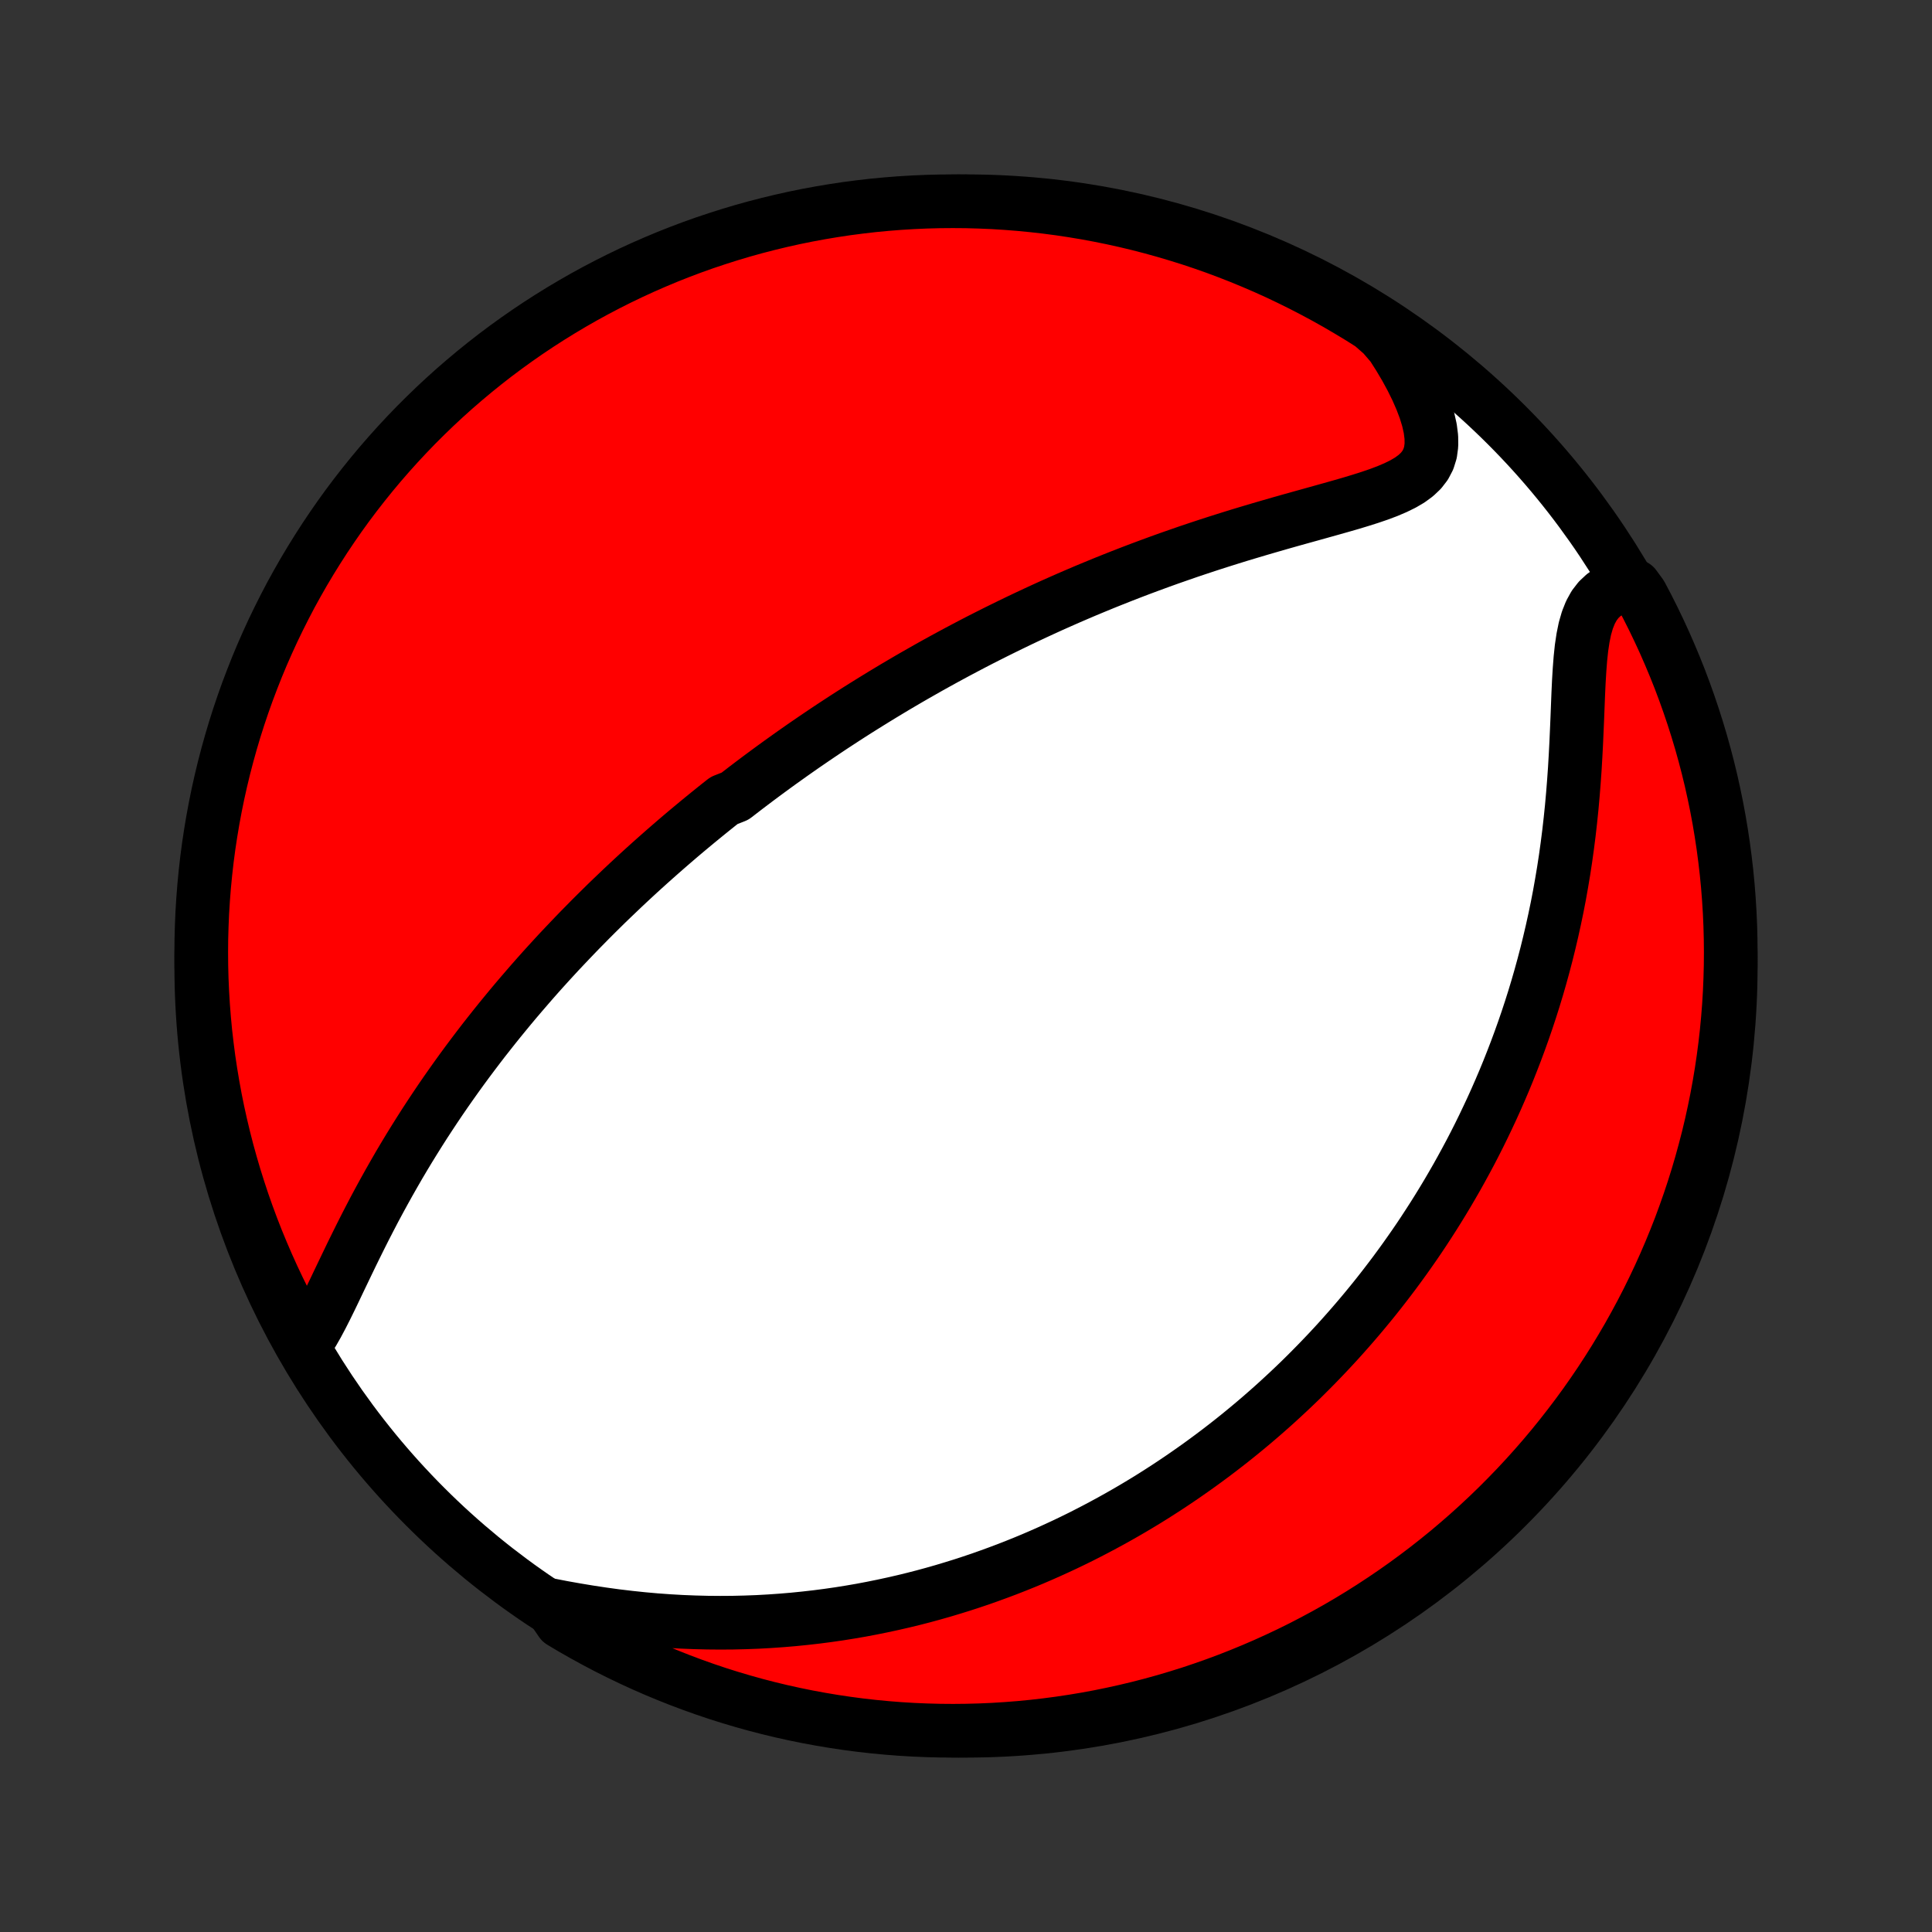<?xml version="1.0" encoding="utf-8" standalone="no"?>
<!DOCTYPE svg PUBLIC "-//W3C//DTD SVG 1.1//EN"
  "http://www.w3.org/Graphics/SVG/1.1/DTD/svg11.dtd">
<!-- Created with matplotlib (http://matplotlib.org/) -->
<svg height="72pt" version="1.1" viewBox="0 0 72 72" width="72pt" xmlns="http://www.w3.org/2000/svg" xmlns:xlink="http://www.w3.org/1999/xlink">
 <rect x="0" y="0" width="72" height="72" fill="#333333" stroke="none"/>
 <defs>
  <style type="text/css">
*{stroke-linecap:butt;stroke-linejoin:round;}
  </style>
 </defs>
 <g id="figure_1">
  <g id="patch_1">
   <path d="
M0 72
L72 72
L72 0
L0 0
z
" style="fill:none;"/>
  </g>
  <g id="axes_1">
   <g id="PatchCollection_1">
    <defs>
     <path d="
M36 -7.5
C43.558 -7.5 50.808 -10.503 56.153 -15.848
C61.497 -21.192 64.5 -28.442 64.5 -36
C64.5 -43.558 61.497 -50.808 56.153 -56.153
C50.808 -61.497 43.558 -64.5 36 -64.5
C28.442 -64.5 21.192 -61.497 15.848 -56.153
C10.503 -50.808 7.5 -43.558 7.5 -36
C7.5 -28.442 10.503 -21.192 15.848 -15.848
C21.192 -10.503 28.442 -7.5 36 -7.5
z
" id="C0_0_a811fe30f3"/>
     <path d="
M11.323 -21.845
L11.495 -22.089
L11.661 -22.354
L11.823 -22.638
L11.982 -22.937
L12.14 -23.247
L12.297 -23.566
L12.455 -23.893
L12.613 -24.225
L12.774 -24.561
L12.936 -24.899
L13.1 -25.239
L13.267 -25.579
L13.436 -25.92
L13.607 -26.259
L13.781 -26.597
L13.957 -26.934
L14.136 -27.268
L14.317 -27.599
L14.5 -27.928
L14.685 -28.253
L14.871 -28.576
L15.06 -28.895
L15.25 -29.21
L15.442 -29.521
L15.635 -29.829
L15.829 -30.133
L16.025 -30.433
L16.221 -30.729
L16.418 -31.021
L16.616 -31.309
L16.815 -31.593
L17.014 -31.873
L17.214 -32.15
L17.414 -32.422
L17.615 -32.691
L17.816 -32.956
L18.016 -33.217
L18.218 -33.474
L18.419 -33.728
L18.62 -33.978
L18.821 -34.224
L19.022 -34.468
L19.223 -34.708
L19.424 -34.944
L19.625 -35.177
L19.825 -35.408
L20.025 -35.635
L20.225 -35.859
L20.425 -36.08
L20.625 -36.298
L20.824 -36.514
L21.024 -36.726
L21.223 -36.936
L21.422 -37.144
L21.62 -37.349
L21.819 -37.551
L22.017 -37.752
L22.215 -37.95
L22.413 -38.145
L22.61 -38.339
L22.808 -38.53
L23.006 -38.719
L23.203 -38.907
L23.4 -39.092
L23.598 -39.276
L23.795 -39.458
L23.993 -39.638
L24.19 -39.816
L24.388 -39.993
L24.586 -40.168
L24.784 -40.342
L24.982 -40.514
L25.18 -40.685
L25.379 -40.855
L25.578 -41.023
L25.778 -41.19
L25.978 -41.356
L26.178 -41.52
L26.379 -41.684
L26.58 -41.846
L26.782 -42.008
L26.985 -42.168
L27.392 -42.328
L27.597 -42.486
L27.802 -42.644
L28.009 -42.801
L28.216 -42.957
L28.424 -43.112
L28.634 -43.267
L28.844 -43.421
L29.056 -43.575
L29.269 -43.727
L29.483 -43.88
L29.698 -44.031
L29.915 -44.183
L30.133 -44.333
L30.352 -44.483
L30.574 -44.633
L30.797 -44.783
L31.021 -44.932
L31.247 -45.08
L31.475 -45.229
L31.705 -45.377
L31.937 -45.525
L32.171 -45.672
L32.407 -45.819
L32.645 -45.966
L32.885 -46.113
L33.127 -46.259
L33.372 -46.406
L33.62 -46.552
L33.869 -46.698
L34.122 -46.844
L34.377 -46.989
L34.634 -47.135
L34.895 -47.28
L35.158 -47.425
L35.425 -47.57
L35.694 -47.715
L35.966 -47.859
L36.242 -48.004
L36.52 -48.148
L36.802 -48.291
L37.088 -48.435
L37.377 -48.578
L37.669 -48.721
L37.965 -48.864
L38.264 -49.006
L38.567 -49.148
L38.874 -49.29
L39.184 -49.431
L39.498 -49.571
L39.816 -49.711
L40.138 -49.85
L40.464 -49.989
L40.794 -50.126
L41.127 -50.263
L41.465 -50.399
L41.806 -50.534
L42.151 -50.668
L42.5 -50.801
L42.852 -50.932
L43.209 -51.063
L43.568 -51.192
L43.932 -51.319
L44.298 -51.446
L44.668 -51.57
L45.04 -51.693
L45.416 -51.814
L45.793 -51.933
L46.173 -52.051
L46.555 -52.166
L46.938 -52.28
L47.323 -52.392
L47.707 -52.503
L48.092 -52.612
L48.475 -52.719
L48.858 -52.825
L49.237 -52.931
L49.613 -53.036
L49.984 -53.141
L50.349 -53.246
L50.705 -53.354
L51.052 -53.464
L51.386 -53.578
L51.705 -53.698
L52.005 -53.826
L52.285 -53.963
L52.539 -54.112
L52.764 -54.277
L52.956 -54.459
L53.112 -54.661
L53.23 -54.887
L53.308 -55.136
L53.345 -55.41
L53.342 -55.709
L53.301 -56.031
L53.224 -56.373
L53.113 -56.734
L52.971 -57.109
L52.801 -57.498
L52.605 -57.895
L52.385 -58.3
L52.143 -58.708
L51.881 -59.12
L51.528 -59.531
L51.109 -59.898
L50.685 -60.166
L50.256 -60.425
L49.824 -60.678
L49.386 -60.923
L48.945 -61.16
L48.5 -61.39
L48.051 -61.612
L47.599 -61.827
L47.143 -62.033
L46.683 -62.231
L46.22 -62.422
L45.755 -62.604
L45.286 -62.779
L44.814 -62.945
L44.34 -63.103
L43.863 -63.252
L43.383 -63.394
L42.902 -63.527
L42.418 -63.652
L41.933 -63.768
L41.445 -63.876
L40.956 -63.975
L40.466 -64.066
L39.974 -64.148
L39.481 -64.222
L38.986 -64.287
L38.491 -64.343
L37.995 -64.391
L37.499 -64.43
L37.002 -64.461
L36.505 -64.482
L36.007 -64.496
L35.51 -64.5
L35.013 -64.496
L34.516 -64.483
L34.019 -64.461
L33.523 -64.431
L33.028 -64.392
L32.534 -64.345
L32.041 -64.288
L31.549 -64.224
L31.058 -64.15
L30.569 -64.068
L30.082 -63.978
L29.596 -63.879
L29.112 -63.771
L28.631 -63.655
L28.151 -63.531
L27.674 -63.398
L27.2 -63.257
L26.728 -63.107
L26.259 -62.95
L25.793 -62.784
L25.331 -62.61
L24.871 -62.428
L24.415 -62.237
L23.962 -62.039
L23.513 -61.833
L23.068 -61.619
L22.627 -61.397
L22.189 -61.167
L21.756 -60.93
L21.328 -60.685
L20.904 -60.433
L20.484 -60.173
L20.069 -59.906
L19.659 -59.632
L19.254 -59.35
L18.854 -59.061
L18.459 -58.766
L18.07 -58.463
L17.686 -58.153
L17.308 -57.837
L16.935 -57.514
L16.569 -57.185
L16.208 -56.849
L15.853 -56.506
L15.504 -56.158
L15.162 -55.803
L14.825 -55.442
L14.496 -55.076
L14.172 -54.703
L13.856 -54.325
L13.546 -53.941
L13.243 -53.552
L12.947 -53.158
L12.658 -52.758
L12.377 -52.353
L12.102 -51.943
L11.835 -51.528
L11.575 -51.109
L11.322 -50.685
L11.077 -50.256
L10.839 -49.824
L10.61 -49.386
L10.388 -48.945
L10.173 -48.5
L9.967 -48.051
L9.768 -47.599
L9.578 -47.143
L9.396 -46.683
L9.221 -46.22
L9.055 -45.755
L8.897 -45.286
L8.747 -44.814
L8.606 -44.34
L8.473 -43.863
L8.348 -43.383
L8.232 -42.902
L8.124 -42.418
L8.025 -41.933
L7.934 -41.445
L7.852 -40.956
L7.778 -40.466
L7.713 -39.974
L7.657 -39.481
L7.609 -38.986
L7.57 -38.491
L7.539 -37.995
L7.518 -37.499
L7.504 -37.002
L7.5 -36.505
L7.504 -36.007
L7.517 -35.51
L7.539 -35.013
L7.569 -34.516
L7.608 -34.019
L7.655 -33.523
L7.712 -33.028
L7.776 -32.534
L7.85 -32.041
L7.932 -31.549
L8.022 -31.058
L8.121 -30.569
L8.229 -30.082
L8.345 -29.596
L8.469 -29.112
L8.602 -28.631
L8.743 -28.151
L8.893 -27.674
L9.05 -27.2
L9.216 -26.728
L9.39 -26.259
L9.572 -25.793
L9.763 -25.331
L9.961 -24.871
L10.167 -24.415
L10.381 -23.962
L10.603 -23.513
L10.832 -23.068
z
" id="C0_1_1ad28d6aff"/>
     <path d="
M20.483 -12.186
L20.974 -12.091
L21.468 -12.003
L21.964 -11.921
L22.461 -11.846
L22.957 -11.778
L23.452 -11.719
L23.945 -11.667
L24.436 -11.623
L24.924 -11.588
L25.409 -11.56
L25.889 -11.541
L26.366 -11.529
L26.838 -11.525
L27.305 -11.528
L27.768 -11.539
L28.225 -11.556
L28.677 -11.581
L29.123 -11.612
L29.564 -11.649
L29.999 -11.693
L30.429 -11.742
L30.853 -11.797
L31.271 -11.857
L31.683 -11.923
L32.09 -11.993
L32.491 -12.069
L32.886 -12.149
L33.275 -12.233
L33.659 -12.321
L34.037 -12.413
L34.41 -12.509
L34.777 -12.609
L35.139 -12.712
L35.495 -12.819
L35.847 -12.928
L36.193 -13.041
L36.535 -13.156
L36.871 -13.275
L37.203 -13.396
L37.53 -13.519
L37.852 -13.645
L38.17 -13.773
L38.483 -13.903
L38.792 -14.036
L39.097 -14.171
L39.398 -14.308
L39.695 -14.446
L39.988 -14.587
L40.277 -14.729
L40.562 -14.874
L40.844 -15.02
L41.122 -15.168
L41.397 -15.317
L41.668 -15.468
L41.937 -15.621
L42.202 -15.775
L42.464 -15.931
L42.723 -16.088
L42.979 -16.247
L43.232 -16.408
L43.483 -16.57
L43.731 -16.734
L43.976 -16.899
L44.219 -17.066
L44.459 -17.234
L44.698 -17.404
L44.933 -17.575
L45.167 -17.748
L45.398 -17.922
L45.628 -18.099
L45.855 -18.276
L46.081 -18.456
L46.304 -18.637
L46.526 -18.82
L46.745 -19.004
L46.964 -19.191
L47.18 -19.379
L47.395 -19.569
L47.608 -19.761
L47.819 -19.955
L48.03 -20.151
L48.238 -20.348
L48.446 -20.548
L48.651 -20.75
L48.856 -20.955
L49.059 -21.161
L49.261 -21.37
L49.462 -21.581
L49.661 -21.794
L49.86 -22.01
L50.057 -22.229
L50.253 -22.45
L50.448 -22.674
L50.642 -22.9
L50.834 -23.129
L51.026 -23.361
L51.217 -23.596
L51.406 -23.834
L51.595 -24.076
L51.782 -24.32
L51.969 -24.568
L52.154 -24.819
L52.338 -25.073
L52.521 -25.331
L52.704 -25.593
L52.885 -25.858
L53.065 -26.128
L53.243 -26.401
L53.421 -26.678
L53.597 -26.959
L53.772 -27.244
L53.946 -27.534
L54.118 -27.828
L54.29 -28.127
L54.459 -28.43
L54.627 -28.738
L54.794 -29.05
L54.959 -29.368
L55.122 -29.69
L55.283 -30.018
L55.442 -30.351
L55.6 -30.689
L55.755 -31.032
L55.908 -31.381
L56.059 -31.735
L56.207 -32.095
L56.352 -32.461
L56.495 -32.832
L56.635 -33.209
L56.772 -33.592
L56.906 -33.981
L57.036 -34.375
L57.163 -34.776
L57.286 -35.182
L57.405 -35.594
L57.52 -36.012
L57.631 -36.435
L57.737 -36.864
L57.839 -37.299
L57.936 -37.739
L58.029 -38.185
L58.116 -38.635
L58.197 -39.091
L58.274 -39.55
L58.345 -40.015
L58.41 -40.483
L58.47 -40.954
L58.524 -41.429
L58.573 -41.906
L58.616 -42.385
L58.654 -42.864
L58.688 -43.344
L58.716 -43.824
L58.741 -44.301
L58.762 -44.776
L58.782 -45.246
L58.8 -45.709
L58.818 -46.165
L58.839 -46.61
L58.865 -47.042
L58.897 -47.457
L58.939 -47.854
L58.995 -48.228
L59.066 -48.576
L59.158 -48.894
L59.272 -49.18
L59.411 -49.432
L59.577 -49.647
L59.768 -49.826
L59.985 -49.97
L60.225 -50.08
L60.918 -50.158
L61.156 -49.833
L61.386 -49.396
L61.608 -48.955
L61.822 -48.51
L62.029 -48.061
L62.227 -47.608
L62.418 -47.152
L62.601 -46.693
L62.775 -46.23
L62.941 -45.764
L63.099 -45.296
L63.249 -44.824
L63.391 -44.35
L63.524 -43.873
L63.649 -43.394
L63.766 -42.912
L63.873 -42.429
L63.973 -41.943
L64.064 -41.456
L64.146 -40.967
L64.22 -40.476
L64.285 -39.984
L64.342 -39.491
L64.39 -38.997
L64.429 -38.502
L64.46 -38.006
L64.482 -37.51
L64.495 -37.013
L64.5 -36.515
L64.496 -36.018
L64.483 -35.521
L64.462 -35.023
L64.432 -34.526
L64.393 -34.03
L64.346 -33.534
L64.29 -33.039
L64.225 -32.545
L64.152 -32.051
L64.07 -31.559
L63.98 -31.069
L63.881 -30.58
L63.774 -30.092
L63.658 -29.606
L63.533 -29.123
L63.401 -28.641
L63.26 -28.162
L63.111 -27.685
L62.953 -27.21
L62.787 -26.738
L62.614 -26.269
L62.431 -25.803
L62.241 -25.34
L62.043 -24.881
L61.837 -24.424
L61.623 -23.972
L61.402 -23.523
L61.172 -23.077
L60.935 -22.636
L60.691 -22.199
L60.438 -21.766
L60.179 -21.337
L59.912 -20.913
L59.638 -20.493
L59.356 -20.078
L59.068 -19.668
L58.772 -19.263
L58.469 -18.863
L58.16 -18.468
L57.844 -18.078
L57.521 -17.694
L57.192 -17.316
L56.856 -16.943
L56.514 -16.576
L56.165 -16.215
L55.811 -15.86
L55.45 -15.511
L55.084 -15.169
L54.711 -14.832
L54.333 -14.503
L53.95 -14.179
L53.56 -13.863
L53.166 -13.553
L52.766 -13.25
L52.362 -12.954
L51.952 -12.665
L51.537 -12.383
L51.118 -12.108
L50.694 -11.84
L50.266 -11.58
L49.833 -11.327
L49.396 -11.082
L48.955 -10.845
L48.51 -10.614
L48.061 -10.392
L47.608 -10.178
L47.152 -9.971
L46.693 -9.773
L46.23 -9.582
L45.764 -9.399
L45.296 -9.225
L44.824 -9.059
L44.35 -8.9
L43.873 -8.751
L43.394 -8.609
L42.912 -8.476
L42.429 -8.351
L41.943 -8.235
L41.456 -8.127
L40.967 -8.027
L40.476 -7.936
L39.984 -7.854
L39.491 -7.78
L38.997 -7.715
L38.502 -7.658
L38.006 -7.61
L37.51 -7.571
L37.013 -7.54
L36.515 -7.518
L36.018 -7.505
L35.521 -7.5
L35.023 -7.504
L34.526 -7.517
L34.03 -7.538
L33.534 -7.568
L33.039 -7.607
L32.545 -7.654
L32.051 -7.71
L31.559 -7.775
L31.069 -7.848
L30.58 -7.93
L30.092 -8.02
L29.606 -8.119
L29.123 -8.226
L28.641 -8.342
L28.162 -8.466
L27.685 -8.599
L27.21 -8.74
L26.738 -8.889
L26.269 -9.047
L25.803 -9.213
L25.34 -9.387
L24.881 -9.569
L24.424 -9.759
L23.972 -9.957
L23.523 -10.163
L23.077 -10.377
L22.636 -10.598
L22.199 -10.828
L21.766 -11.065
L21.337 -11.309
L20.913 -11.562
z
" id="C0_2_e912179db5"/>
    </defs>
    <g clip-path="url(#p1bffca34e9)">
     <use style="fill:#ffffff;stroke:#000000;stroke-width:2.0;" x="0.0" xlink:href="#C0_0_a811fe30f3" y="72.0"/>
    </g>
    <g clip-path="url(#p1bffca34e9)">
     <use style="fill:#ff0000;stroke:#000000;stroke-width:2.0;" x="0.0" xlink:href="#C0_1_1ad28d6aff" y="72.0"/>
    </g>
    <g clip-path="url(#p1bffca34e9)">
     <use style="fill:#ff0000;stroke:#000000;stroke-width:2.0;" x="0.0" xlink:href="#C0_2_e912179db5" y="72.0"/>
    </g>
   </g>
  </g>
 </g>
 <defs>
  <clipPath id="p1bffca34e9">
   <rect height="72.0" width="72.0" x="0.0" y="0.0"/>
  </clipPath>
 </defs>
</svg>
